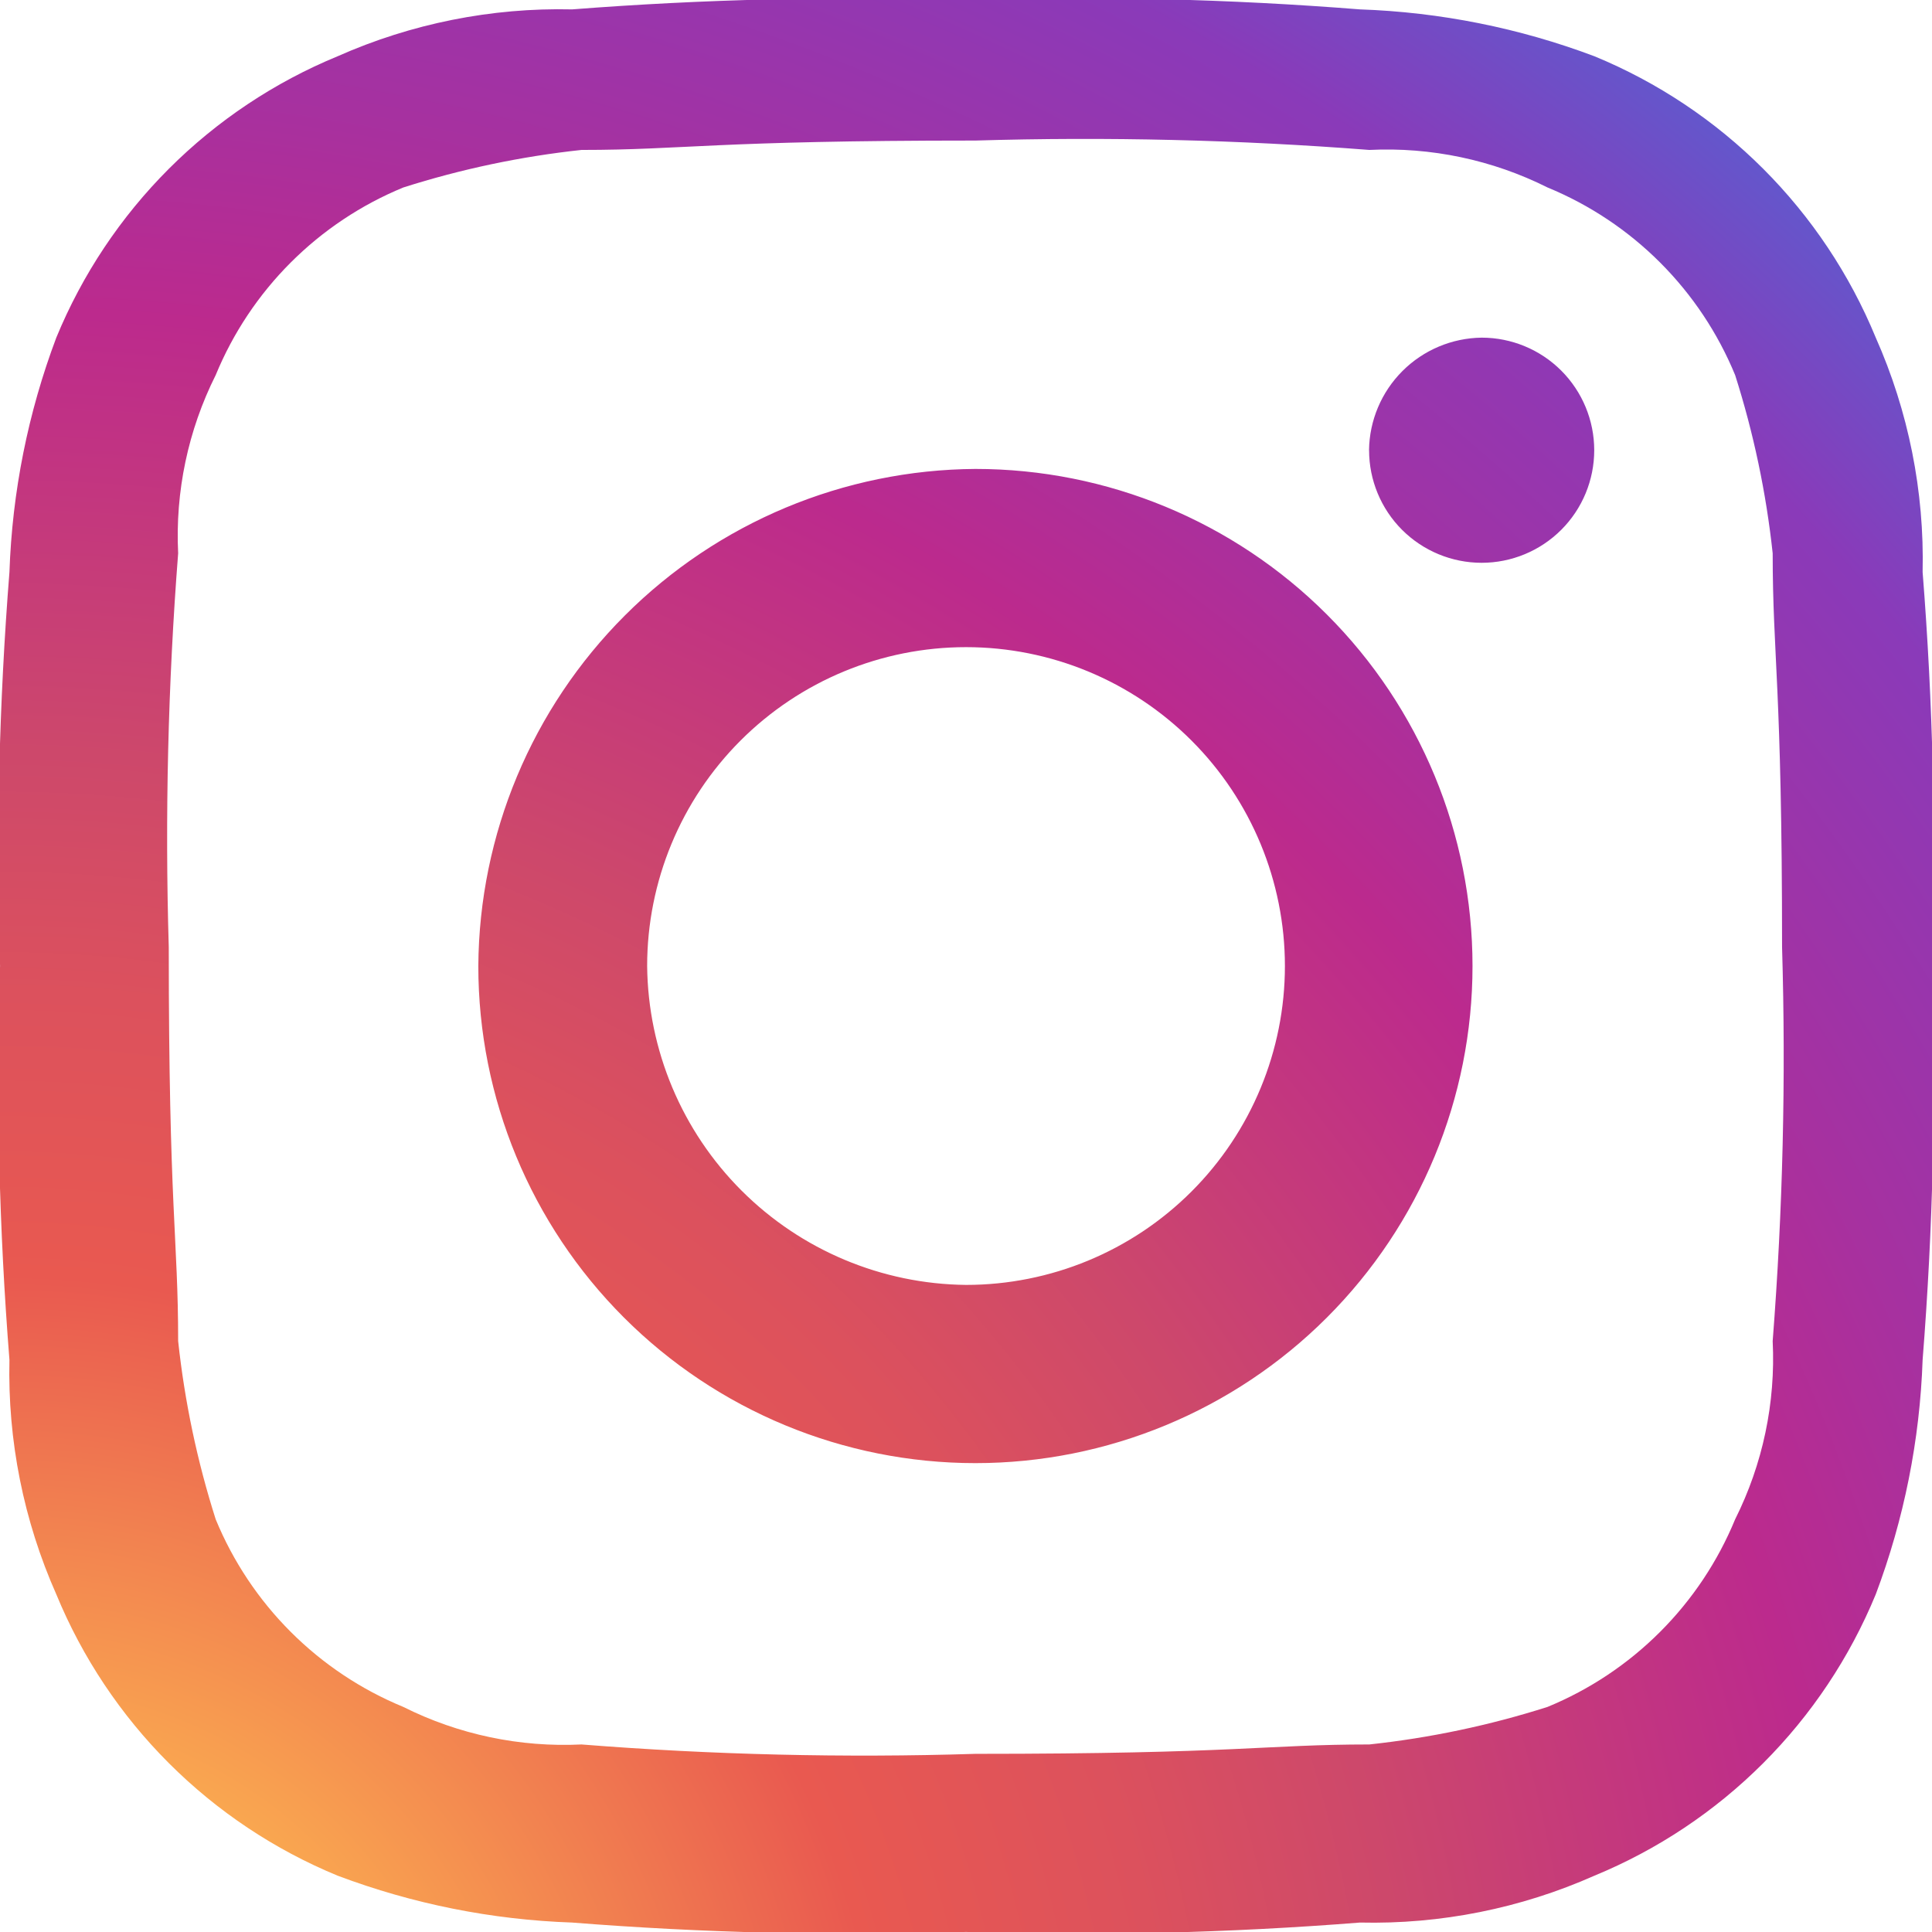 <svg xmlns="http://www.w3.org/2000/svg" xmlns:xlink="http://www.w3.org/1999/xlink" viewBox="-7294.175 -4433.226 32.317 32.317"><defs><style>.a{clip-path:url(#a);}.b{fill:url(#b);}</style><clipPath id="a"><path d="M63.025,227.359a5.334,5.334,0,1,1,5.334,5.334,5.39,5.39,0,0,1-5.334-5.334m-2.824,0a8.315,8.315,0,1,0,8.315-8.315,8.37,8.37,0,0,0-8.315,8.315m14.9-8.628a1.883,1.883,0,1,0,1.883-1.883A1.908,1.908,0,0,0,75.1,218.73M61.927,240.38a6,6,0,0,1-2.981-.628,5.768,5.768,0,0,1-3.138-3.138,15.169,15.169,0,0,1-.628-2.981c0-1.726-.157-2.2-.157-6.589a61.468,61.468,0,0,1,.157-6.589,6,6,0,0,1,.628-2.981,5.768,5.768,0,0,1,3.138-3.138,15.169,15.169,0,0,1,2.981-.628c1.726,0,2.2-.157,6.589-.157a61.464,61.464,0,0,1,6.589.157,6,6,0,0,1,2.981.628,5.769,5.769,0,0,1,3.138,3.138,15.17,15.17,0,0,1,.628,2.981c0,1.726.157,2.2.157,6.589a61.47,61.47,0,0,1-.157,6.589,6,6,0,0,1-.628,2.981,5.769,5.769,0,0,1-3.138,3.138,15.166,15.166,0,0,1-2.981.628c-1.726,0-2.2.157-6.589.157a59.746,59.746,0,0,1-6.589-.157m-.157-29.023a9.146,9.146,0,0,0-3.922.784,8.653,8.653,0,0,0-4.706,4.706,12.329,12.329,0,0,0-.784,3.922,59.742,59.742,0,0,0-.157,6.589,59.741,59.741,0,0,0,.157,6.589,9.146,9.146,0,0,0,.784,3.922,8.653,8.653,0,0,0,4.706,4.706,12.329,12.329,0,0,0,3.922.784,59.742,59.742,0,0,0,6.589.157,59.741,59.741,0,0,0,6.589-.157,9.146,9.146,0,0,0,3.922-.784,8.653,8.653,0,0,0,4.706-4.706,12.329,12.329,0,0,0,.784-3.922,59.742,59.742,0,0,0,.157-6.589,59.742,59.742,0,0,0-.157-6.589,9.146,9.146,0,0,0-.784-3.922,8.653,8.653,0,0,0-4.706-4.706,12.329,12.329,0,0,0-3.922-.784,59.73,59.73,0,0,0-6.589-.157,61.459,61.459,0,0,0-6.589.157" transform="translate(-52.2 -211.2)"/></clipPath><radialGradient id="b" cx="1.436" cy="37.74" r="46.824" gradientUnits="userSpaceOnUse"><stop offset="0" stop-color="#fccc63"/><stop offset="0.081" stop-color="#fbb655"/><stop offset="0.135" stop-color="#fbad50"/><stop offset="0.317" stop-color="#e95950"/><stop offset="0.418" stop-color="#dc515d"/><stop offset="0.504" stop-color="#cd486b"/><stop offset="0.661" stop-color="#bc2a8d"/><stop offset="0.745" stop-color="#a631a0"/><stop offset="0.871" stop-color="#8a3ab9"/><stop offset="1" stop-color="#4c68d7"/></radialGradient></defs><g class="a" transform="translate(-7294.175 -4433.226)"><rect class="b" width="35.455" height="35.455" transform="translate(-1.412 -1.569)"/></g></svg>